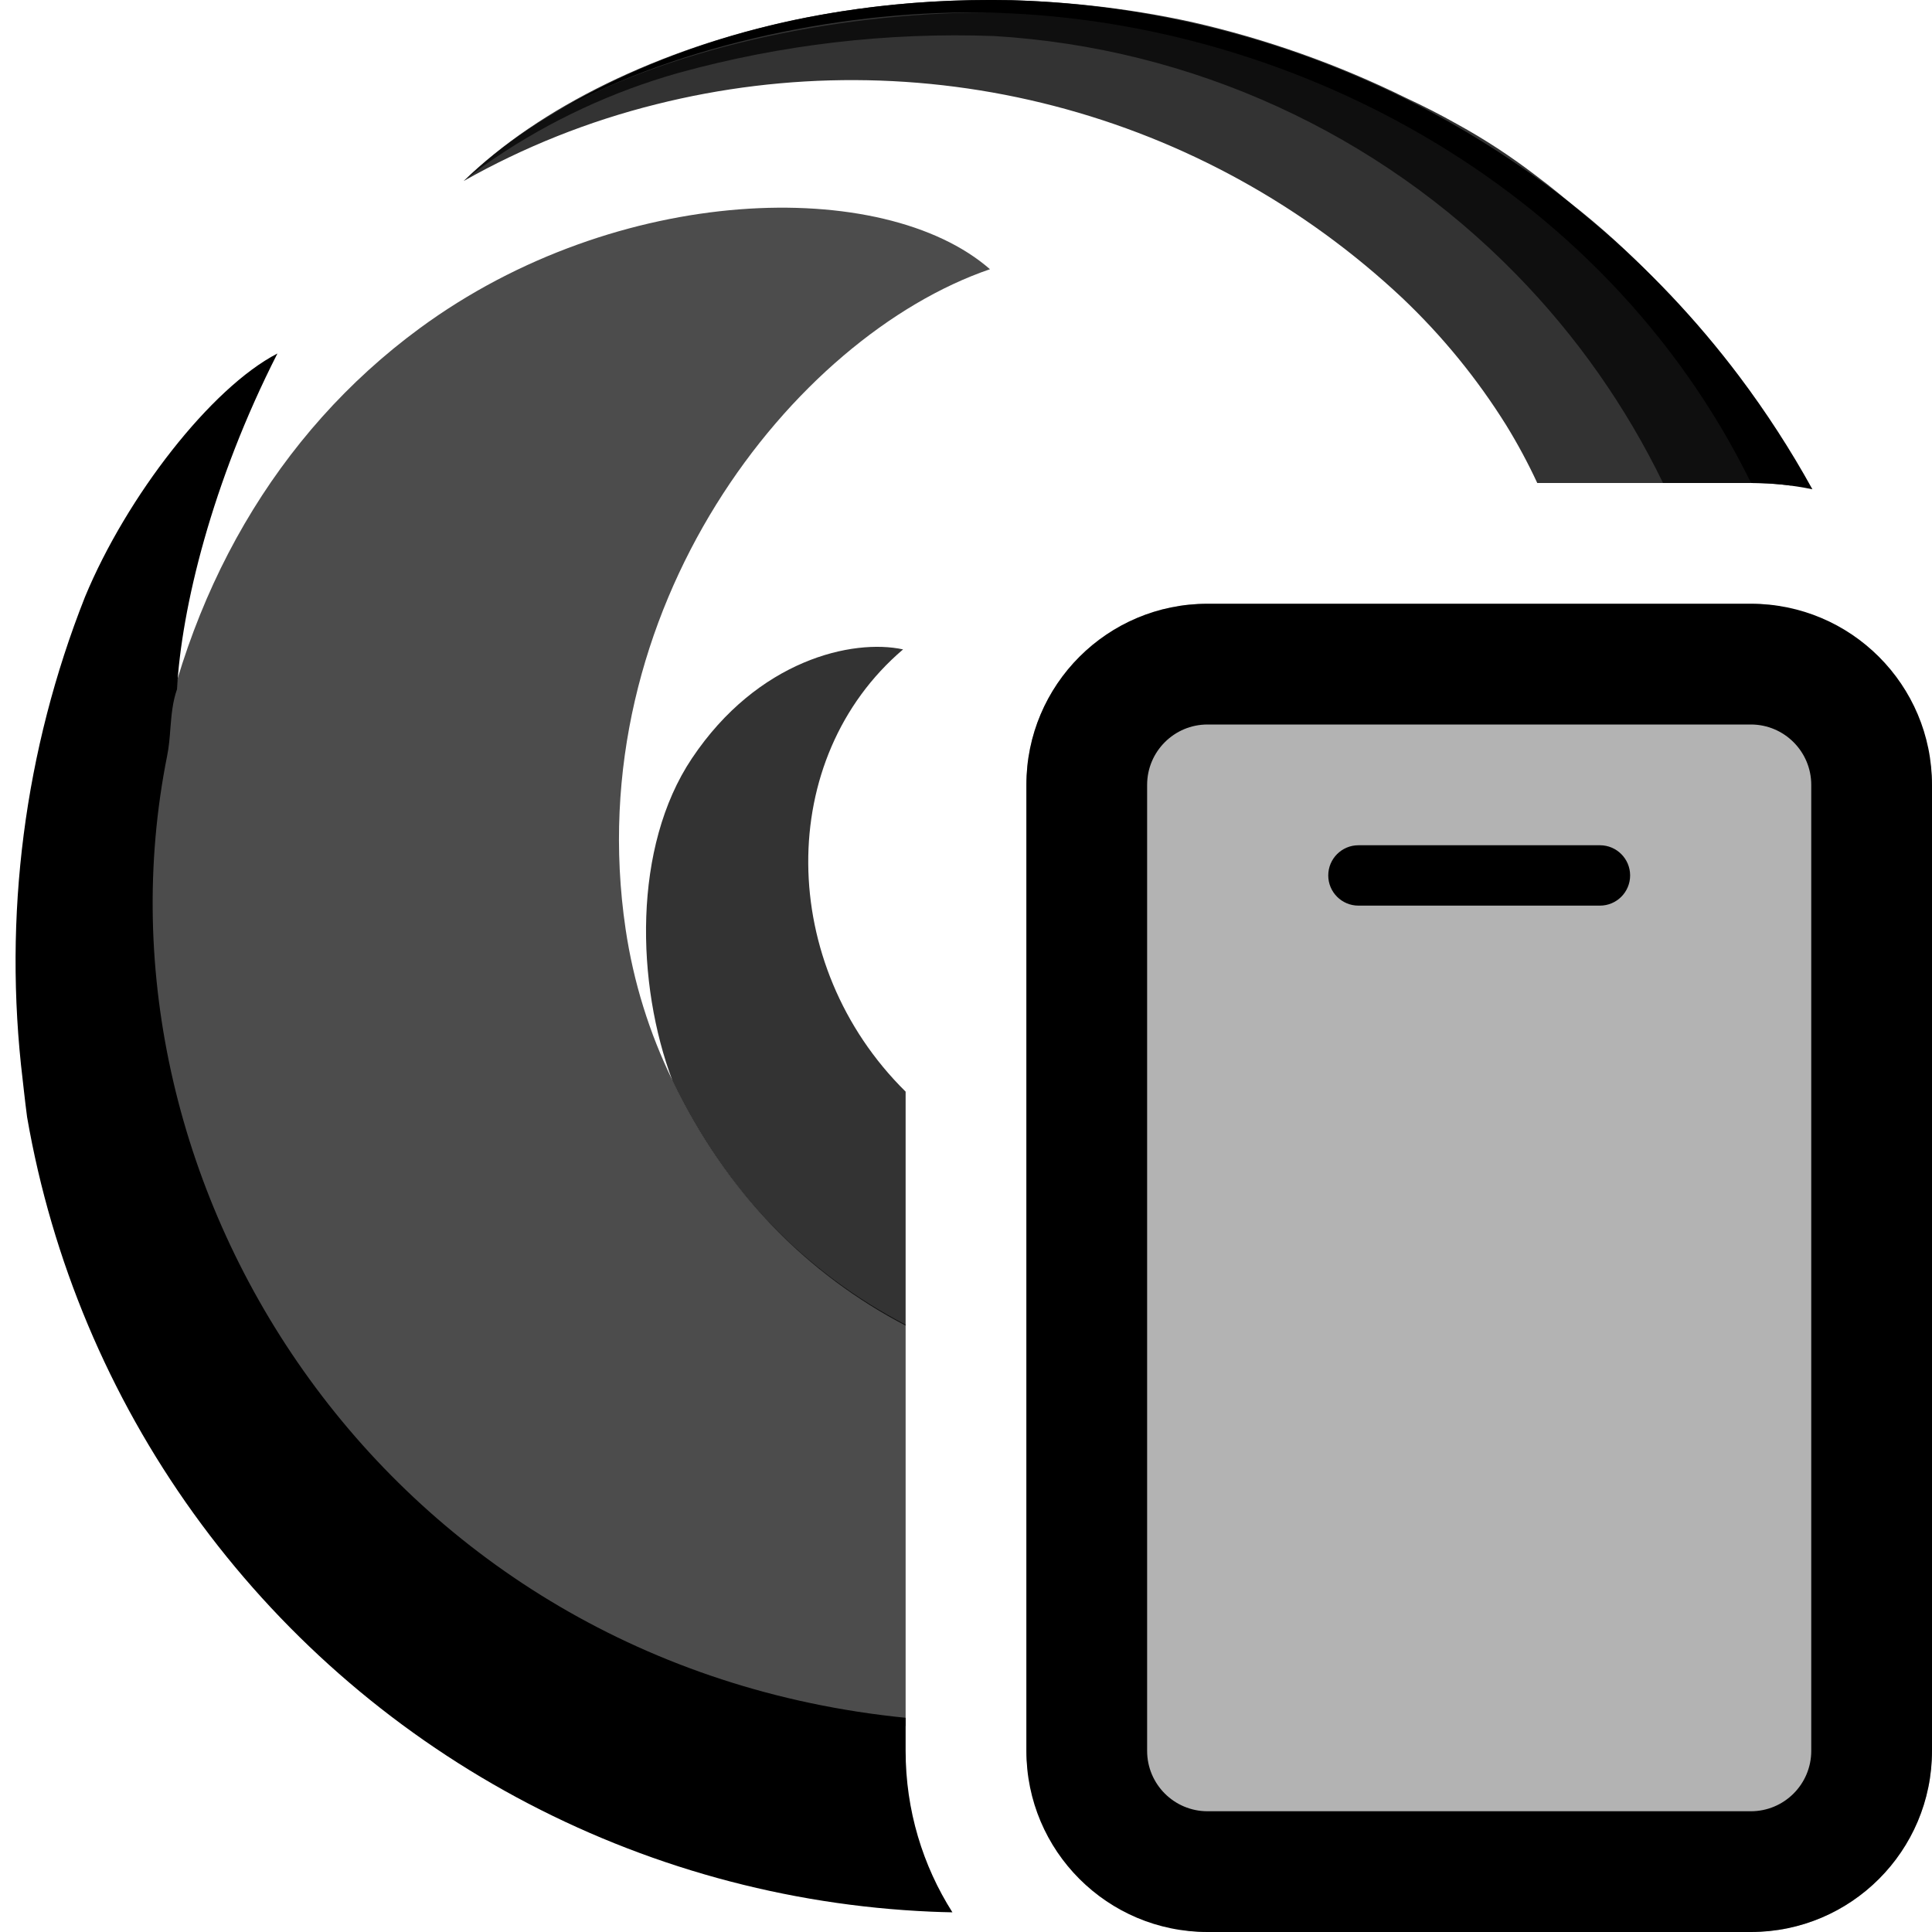 <svg width="32" height="32" viewBox="0 0 32 32" fill="none" xmlns="http://www.w3.org/2000/svg">
<path d="M28.832 7.429C28.425 6.226 27.764 5.124 26.896 4.198C26.442 3.725 25.952 3.292 25.43 2.901C25.028 2.593 24.596 2.309 24.132 2.054C23.857 1.899 23.575 1.755 23.288 1.622C22.159 1.066 20.969 0.644 19.742 0.365C17.578 -0.108 15.339 -0.121 13.17 0.327C10.916 0.803 8.934 1.778 7.68 2.998C8.68 2.433 9.751 2.006 10.866 1.728C13.031 1.184 15.298 1.193 17.459 1.755C19.62 2.316 21.605 3.412 23.232 4.941C23.891 5.567 24.468 6.274 24.949 7.045C25.14 7.356 25.311 7.675 25.462 8L29.003 8C28.951 7.806 28.894 7.616 28.832 7.429Z" fill="currentColor" fill-opacity="0.8"/>
<path d="M15 21.956V18.081C12.871 15.979 12.842 12.558 14.958 10.756C14.123 10.576 12.551 10.928 11.459 12.563C10.478 14.03 10.534 16.296 11.139 17.903C12.016 19.744 13.379 21.11 15 21.956Z" fill="currentColor" fill-opacity="0.8"/>
<path d="M15 28.589C12.566 28.351 10.234 27.479 8.239 26.057C6.132 24.556 4.482 22.501 3.472 20.119C2.5 17.873 2.178 15.399 2.543 12.979C3.051 9.823 4.584 7.178 6.948 5.44C10.229 3.026 14.637 2.922 16.397 4.459C13.134 5.577 9.578 10.093 10.362 15.389C10.491 16.262 10.754 17.109 11.141 17.901C12.017 19.744 13.379 21.099 15 21.94V28.589Z" fill="currentColor" fill-opacity="0.7"/>
<path d="M29.669 8.044C27.307 2.633 21.487 0.164 16.249 0.207C13.807 0.227 11.019 0.81 9.092 1.927C8.583 2.23 8.109 2.59 7.681 2.999C7.732 2.957 7.884 2.831 8.137 2.658L8.164 2.64L8.186 2.625C9.12 1.993 10.15 1.515 11.236 1.208C12.938 0.738 14.701 0.532 16.465 0.597C19.739 0.792 22.823 2.2 25.115 4.547C26.114 5.568 26.931 6.736 27.545 8H29C29.227 8 29.45 8.015 29.669 8.044Z" fill="currentColor" fill-opacity="0.7"/>
<path d="M23.492 1.745C25.576 2.823 27.392 4.355 28.804 6.228C29.254 6.826 29.66 7.453 30.019 8.104C29.691 8.036 29.351 8 29.003 8C26.548 2.997 21.251 0.27 16.249 0.207C13.807 0.176 11.019 0.81 9.093 1.927C10.533 1.037 13.078 -0.07 16.762 0.003C19.108 0.073 21.407 0.668 23.492 1.745Z" fill="currentColor"/>
<path d="M15 28.452C6.416 27.594 1.339 19.675 2.768 12.521C2.799 12.367 2.811 12.215 2.822 12.065C2.84 11.845 2.857 11.628 2.932 11.416C3.004 10.082 3.508 7.991 4.595 5.855C3.497 6.423 2.098 8.221 1.408 9.886C0.403 12.426 0.049 15.177 0.376 17.889C0.383 17.948 0.39 18.007 0.396 18.067C0.413 18.213 0.429 18.358 0.449 18.504C0.86 20.872 1.803 23.117 3.207 25.068C4.611 27.019 6.44 28.627 8.555 29.769C10.67 30.911 13.017 31.559 15.418 31.663C15.537 31.668 15.656 31.672 15.775 31.674C15.284 30.901 15 29.984 15 29V28.452Z" fill="currentColor"/>
<rect x="17" y="10" width="15" height="22" rx="3" fill="currentColor" fill-opacity="0.3"/>
<path fill-rule="evenodd" clip-rule="evenodd" d="M20 12H29C29.552 12 30 12.448 30 13V29C30 29.552 29.552 30 29 30H20C19.448 30 19 29.552 19 29V13C19 12.448 19.448 12 20 12ZM17 13C17 11.343 18.343 10 20 10H29C30.657 10 32 11.343 32 13V29C32 30.657 30.657 32 29 32H20C18.343 32 17 30.657 17 29V13ZM22.5 14C22.224 14 22 14.224 22 14.5C22 14.776 22.224 15 22.5 15H26.5C26.776 15 27 14.776 27 14.5C27 14.224 26.776 14 26.5 14H22.5Z" fill="currentColor"/>
</svg>
